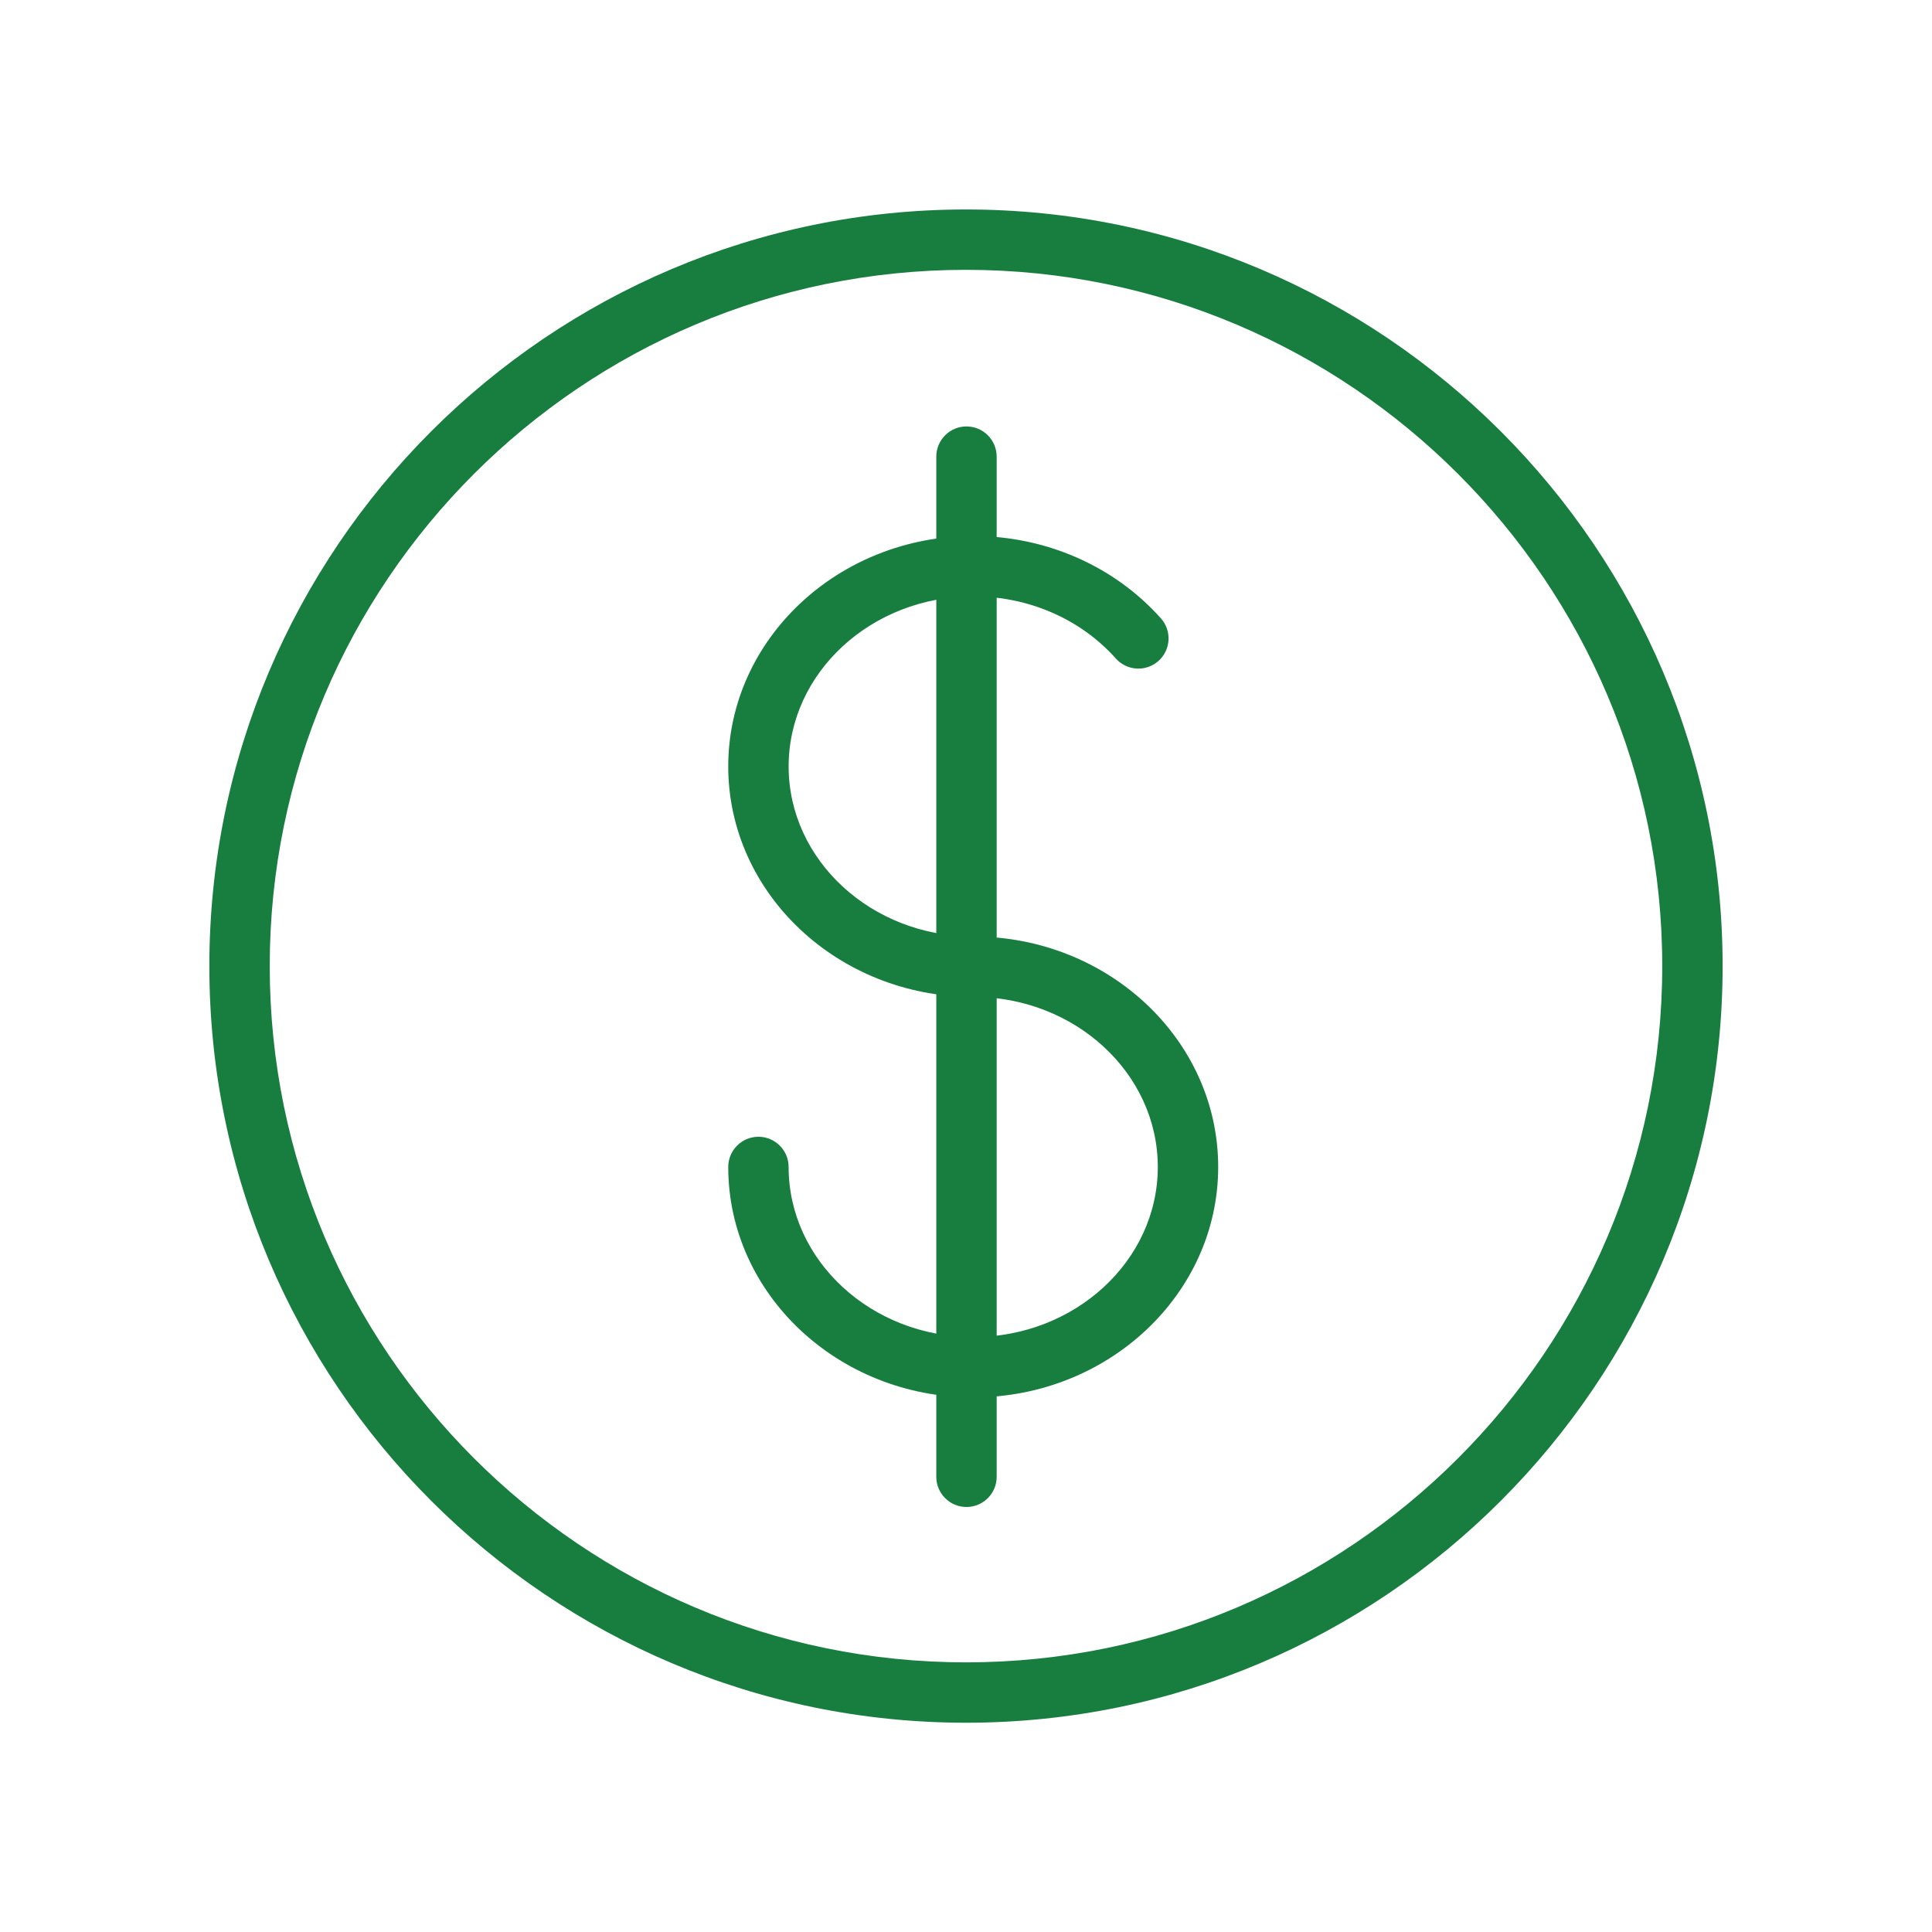 <?xml version="1.0" ?><!DOCTYPE svg  PUBLIC '-//W3C//DTD SVG 1.1//EN'  'http://www.w3.org/Graphics/SVG/1.1/DTD/svg11.dtd'><svg enable-background="new 0 0 128 128" height="128px" id="Layer_1" version="1.1" viewBox="0 0 128 128" width="128px" xml:space="preserve" xmlns="http://www.w3.org/2000/svg" xmlns:xlink="http://www.w3.org/1999/xlink"><path fill="#187e3f" d="M64.005,114.135h-0.004c-27.641,0-50.129-22.487-50.131-50.128c0-27.642,22.487-50.129,50.129-50.129  s50.129,22.488,50.129,50.129C114.128,91.647,91.643,114.135,64.005,114.135z M63.999,17.877c-25.436,0-46.129,20.693-46.129,46.129  c0.002,25.436,20.696,46.129,46.131,46.129h0.004c25.433,0,46.123-20.693,46.123-46.129S89.435,17.877,63.999,17.877z"/><g><path fill="#187e3f" d="M64.478,92.582c-8.949,0-16.23-6.85-16.23-15.268c0-1.104,0.896-2,2-2s2,0.896,2,2c0,6.213,5.486,11.268,12.23,11.268   c6.743,0,12.229-5.055,12.229-11.268s-5.485-11.268-12.229-11.268c-8.949,0-16.23-6.849-16.23-15.268   c0-8.418,7.281-15.267,16.23-15.267c4.811,0,9.342,1.988,12.434,5.455c0.735,0.825,0.663,2.089-0.161,2.824   s-2.09,0.662-2.823-0.161c-2.334-2.617-5.778-4.118-9.449-4.118c-6.744,0-12.23,5.054-12.23,11.267   c0,6.213,5.486,11.268,12.23,11.268c8.948,0,16.229,6.85,16.229,15.268S73.426,92.582,64.478,92.582z"/><path fill="#187e3f" d="M64.032,99.842c-1.104,0-2-0.896-2-2v-67.59c0-1.104,0.896-2,2-2s2,0.896,2,2v67.59   C66.032,98.946,65.137,99.842,64.032,99.842z"/></g></svg>